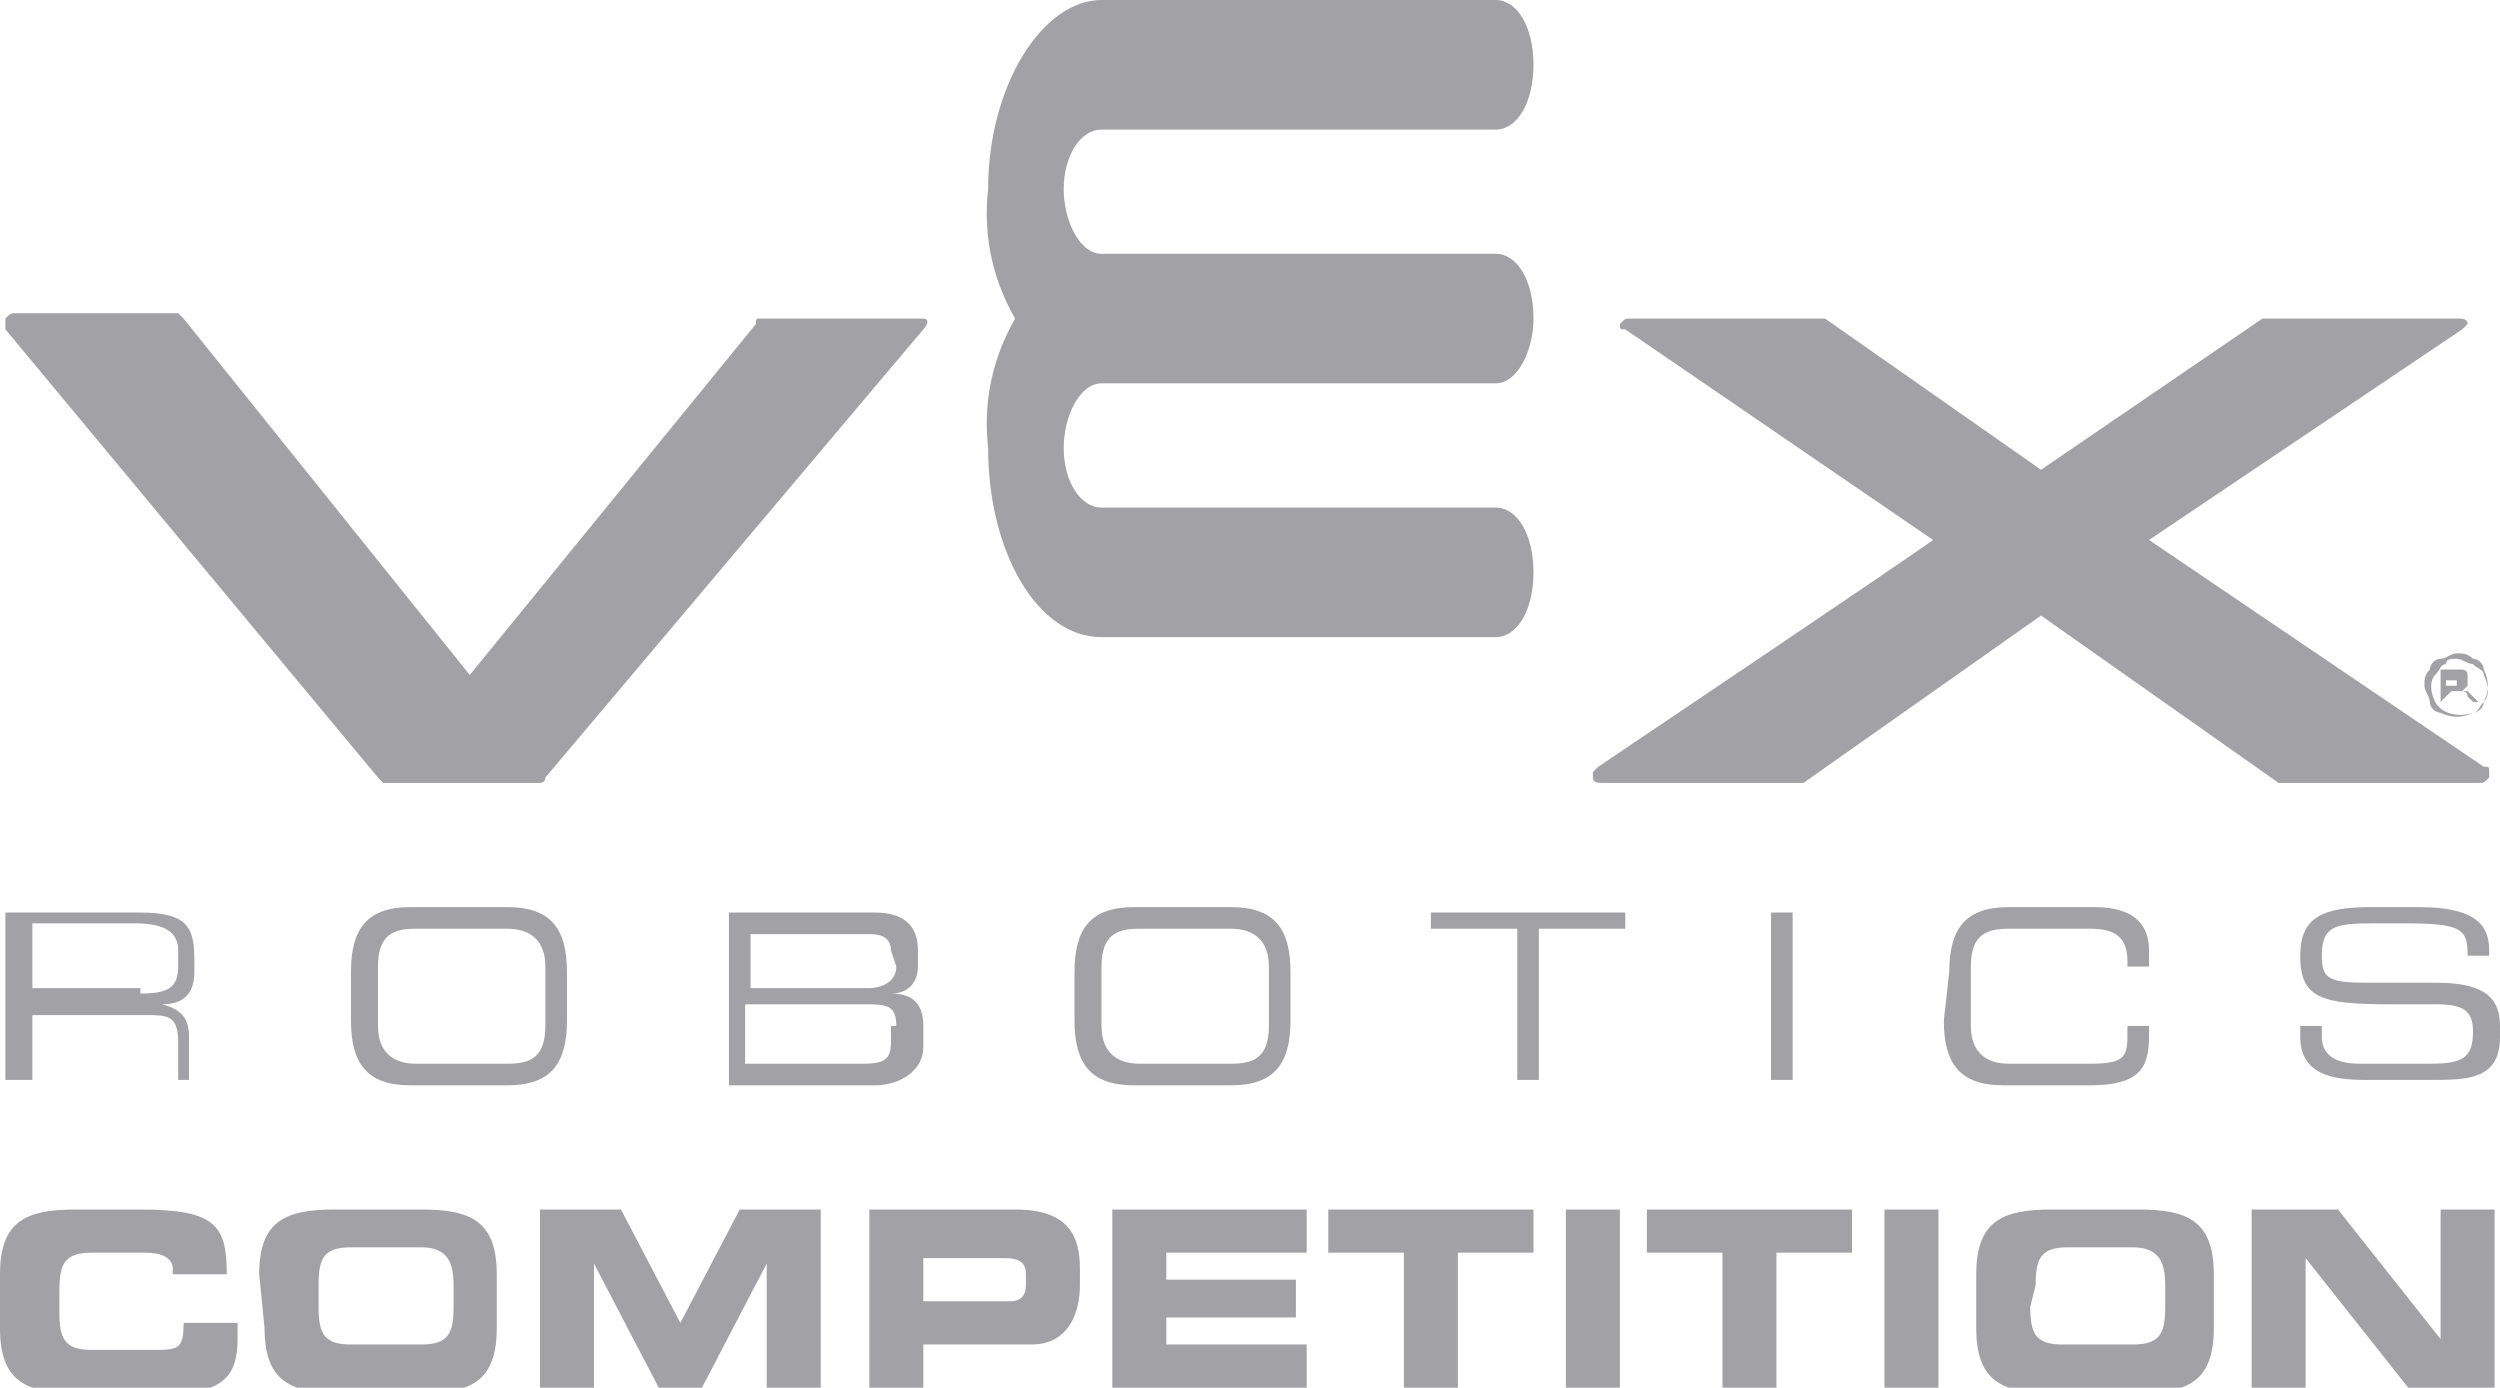 <?xml version="1.0" encoding="utf-8"?>
<!-- Generator: Adobe Illustrator 26.0.2, SVG Export Plug-In . SVG Version: 6.00 Build 0)  -->
<svg version="1.1" id="Layer_1" xmlns="http://www.w3.org/2000/svg" xmlns:xlink="http://www.w3.org/1999/xlink" x="0px" y="0px"
	 viewBox="0 0 46.3 25.7" style="enable-background:new 0 0 46.3 25.7;" xml:space="preserve">
<style type="text/css">
	.st0{fill:#A2A1A6;}
</style>
<g id="Logos_All">
	<path class="st0" d="M0.1,16.9h2.5c0.9,0,1,0.3,1,0.9V18c0,0.4-0.2,0.6-0.6,0.6l0,0c0.4,0.1,0.5,0.3,0.5,0.6V20H3.3v-0.7
		c0-0.5-0.2-0.5-0.6-0.5H0.6V20H0.1V16.9z M2.6,18.4c0.5,0,0.7-0.1,0.7-0.5v-0.3c0-0.3-0.2-0.5-0.8-0.5H0.6v1.2H2.6z"/>
	<path class="st0" d="M6.5,18c0-0.8,0.3-1.2,1.1-1.2h1.8c0.8,0,1.1,0.4,1.1,1.2v0.9c0,0.8-0.3,1.2-1.1,1.2H7.6
		c-0.8,0-1.1-0.4-1.1-1.2L6.5,18z M10.1,17.9c0-0.5-0.3-0.7-0.7-0.7H7.7c-0.4,0-0.7,0.1-0.7,0.7V19c0,0.5,0.3,0.7,0.7,0.7h1.7
		c0.4,0,0.7-0.1,0.7-0.7L10.1,17.9z"/>
	<path class="st0" d="M13.5,16.9h2.7c0.6,0,0.8,0.3,0.8,0.7v0.3c0,0.2-0.1,0.5-0.5,0.5v0c0.3,0,0.6,0.1,0.6,0.6v0.4
		c0,0.4-0.4,0.7-0.9,0.7h-2.7V16.9z M16.5,17.6c0-0.3-0.3-0.3-0.4-0.3h-2.2v1h2.2c0.2,0,0.5-0.1,0.5-0.4L16.5,17.6z M16.6,19
		c0-0.4-0.2-0.4-0.6-0.4h-2.2v1.1h2.2c0.4,0,0.5-0.1,0.5-0.4V19z"/>
	<path class="st0" d="M19.9,18c0-0.8,0.3-1.2,1.1-1.2h1.8c0.8,0,1.1,0.4,1.1,1.2v0.9c0,0.8-0.3,1.2-1.1,1.2H21
		c-0.8,0-1.1-0.4-1.1-1.2V18z M23.5,17.9c0-0.5-0.3-0.7-0.7-0.7h-1.7c-0.4,0-0.7,0.1-0.7,0.7V19c0,0.5,0.3,0.7,0.7,0.7h1.7
		c0.4,0,0.7-0.1,0.7-0.7V17.9z"/>
	<path class="st0" d="M28.1,17.2h-1.6v-0.3h3.6v0.3h-1.6V20h-0.4L28.1,17.2z"/>
	<path class="st0" d="M32.8,16.9h0.4V20h-0.4V16.9z"/>
	<path class="st0" d="M36.1,18c0-0.8,0.3-1.2,1.1-1.2h1.6c0.8,0,1,0.4,1,0.8v0.3h-0.4v-0.1c0-0.5-0.3-0.6-0.7-0.6h-1.5
		c-0.4,0-0.7,0.1-0.7,0.7V19c0,0.5,0.3,0.7,0.7,0.7h1.5c0.6,0,0.7-0.1,0.7-0.5V19h0.4v0.2c0,0.6-0.2,0.9-1.1,0.9h-1.6
		c-0.8,0-1.1-0.4-1.1-1.2L36.1,18z"/>
	<path class="st0" d="M42.6,19H43v0.2c0,0.3,0.2,0.5,0.7,0.5H45c0.6,0,0.8-0.1,0.8-0.6c0-0.4-0.2-0.5-0.7-0.5h-0.8
		c-1.3,0-1.7-0.1-1.7-0.9c0-0.7,0.4-0.9,1.3-0.9h0.9c1,0,1.3,0.3,1.3,0.8v0.1h-0.4c0-0.5-0.1-0.6-1.2-0.6h-0.4c-0.8,0-1.1,0-1.1,0.6
		c0,0.4,0.1,0.5,0.8,0.5h1.3c0.8,0,1.2,0.2,1.2,0.8v0.2c0,0.8-0.6,0.8-1.3,0.8h-1.2c-0.6,0-1.2-0.1-1.2-0.8L42.6,19z"/>
	<path class="st0" d="M0,23.6c0-1,0.5-1.2,1.4-1.2h1.2c1.4,0,1.6,0.3,1.6,1.2h-1v-0.1c0-0.2-0.2-0.3-0.5-0.3H1.7
		c-0.5,0-0.6,0.2-0.6,0.7v0.4c0,0.5,0.1,0.7,0.6,0.7h1.1c0.5,0,0.6,0,0.6-0.5h1v0.3c0,0.6-0.2,1-1.2,1H1.4c-0.9,0-1.4-0.2-1.4-1.2
		L0,23.6z"/>
	<path class="st0" d="M4.8,23.6c0-1,0.5-1.2,1.4-1.2h1.6c0.9,0,1.4,0.2,1.4,1.2v1c0,1-0.5,1.2-1.4,1.2H6.3c-0.9,0-1.4-0.2-1.4-1.2
		L4.8,23.6z M5.9,24.2c0,0.5,0.1,0.7,0.6,0.7h1.3c0.5,0,0.6-0.2,0.6-0.7v-0.4c0-0.4-0.1-0.7-0.6-0.7H6.5c-0.5,0-0.6,0.2-0.6,0.7
		L5.9,24.2z"/>
	<path class="st0" d="M10,22.4h1.5l1.1,2.1l1.1-2.1h1.5v3.3h-1v-2.3l0,0L13,25.7h-0.8L11,23.4l0,0v2.3h-1L10,22.4z"/>
	<path class="st0" d="M16.1,22.4h2.7c1,0,1.2,0.5,1.2,1.1v0.3c0,0.5-0.2,1.1-0.9,1.1h-2v0.8h-1V22.4z M17.1,24.1h1.6
		c0.2,0,0.3-0.1,0.3-0.3c0,0,0,0,0-0.1v-0.1c0-0.2-0.1-0.3-0.4-0.3h-1.5V24.1z"/>
	<path class="st0" d="M20.6,22.4h3.6v0.8h-2.6v0.5H24v0.7h-2.4v0.5h2.6v0.8h-3.6V22.4z"/>
	<path class="st0" d="M24.6,22.4h3.8v0.8H27v2.5h-1v-2.5h-1.4L24.6,22.4z"/>
	<path class="st0" d="M29,22.4h1v3.3h-1V22.4z"/>
	<path class="st0" d="M30.5,22.4h3.8v0.8h-1.4v2.5h-1v-2.5h-1.4V22.4z"/>
	<path class="st0" d="M34.9,22.4h1v3.3h-1V22.4z"/>
	<path class="st0" d="M36.6,23.6c0-1,0.5-1.2,1.4-1.2h1.6c0.9,0,1.4,0.2,1.4,1.2v1c0,1-0.5,1.2-1.4,1.2H38c-0.9,0-1.4-0.2-1.4-1.2
		V23.6z M37.6,24.2c0,0.5,0.1,0.7,0.6,0.7h1.3c0.5,0,0.6-0.2,0.6-0.7v-0.4c0-0.4-0.1-0.7-0.6-0.7h-1.2c-0.5,0-0.6,0.2-0.6,0.7
		L37.6,24.2z"/>
	<path class="st0" d="M41.7,22.4h1.6l1.9,2.4l0,0v-2.4h1v3.3h-1.6l-1.9-2.4l0,0v2.4h-1L41.7,22.4z"/>
	<path class="st0" d="M41.9,5.9C41.9,5.9,41.9,5.9,41.9,5.9l-4.1,2.8l-4-2.8c0,0-0.1,0-0.1,0h-3.5c-0.1,0-0.1,0-0.2,0.1c0,0,0,0,0,0
		c0,0.1,0,0.1,0.1,0.1l5.7,3.9c-0.4,0.3-6.2,4.2-6.2,4.2c0,0-0.1,0.1-0.1,0.1c0,0,0,0,0,0.1c0,0.1,0.1,0.1,0.2,0.1h3.6
		c0,0,0.1,0,0.1,0l4.4-3.1l4.4,3.1c0,0,0.1,0,0.1,0h3.6c0.1,0,0.1,0,0.2-0.1c0,0,0,0,0-0.1c0-0.1,0-0.1-0.1-0.1l-6.2-4.2l5.8-3.9
		c0,0,0.1-0.1,0.1-0.1c0,0,0,0,0,0c0-0.1-0.1-0.1-0.2-0.1H41.9z"/>
	<path class="st0" d="M14.1,5.9c-0.1,0-0.1,0-0.1,0.1l-5.3,6.5L3.4,5.9c0,0-0.1-0.1-0.1-0.1h-3c-0.1,0-0.1,0-0.2,0.1
		c0,0.1,0,0.1,0,0.2l6.9,8.3c0,0,0.1,0.1,0.1,0.1h2.9c0,0,0.1,0,0.1-0.1l7-8.3c0.1-0.1,0.1-0.2,0-0.2c0,0,0,0,0,0c0,0-0.1,0-0.1,0
		H14.1z"/>
	<path class="st0" d="M18.8,5.9c-0.4-0.7-0.6-1.5-0.5-2.4c0-1.9,1-3.5,2.1-3.5h7.3c0.4,0,0.7,0.5,0.7,1.2s-0.3,1.2-0.7,1.2h-7.3
		c-0.4,0-0.7,0.5-0.7,1.1s0.3,1.2,0.7,1.2h7.3c0.4,0,0.7,0.5,0.7,1.2l0,0c0,0.6-0.3,1.2-0.7,1.2h-7.3c-0.4,0-0.7,0.6-0.7,1.2
		s0.3,1.1,0.7,1.1h7.3c0.4,0,0.7,0.5,0.7,1.2s-0.3,1.2-0.7,1.2h-7.3c-1.2,0-2.1-1.6-2.1-3.5C18.2,7.4,18.4,6.6,18.8,5.9z"/>
	<path class="st0" d="M45.5,12.1c0.1,0,0.2,0,0.3,0.1c0.1,0,0.2,0.1,0.2,0.2c0.1,0.2,0.1,0.4,0,0.6c0,0.1-0.1,0.2-0.2,0.2
		c-0.2,0.1-0.4,0.1-0.6,0c-0.1,0-0.2-0.1-0.2-0.2c0-0.1-0.1-0.2-0.1-0.3c0-0.1,0-0.2,0.1-0.3c0-0.1,0.1-0.2,0.2-0.2
		C45.3,12.2,45.4,12.1,45.5,12.1z M45.5,12.2c-0.1,0-0.2,0-0.2,0.1c-0.1,0-0.1,0.1-0.2,0.2c-0.1,0.1-0.1,0.3,0,0.5
		c0.1,0.2,0.4,0.3,0.7,0.2c0.1,0,0.1-0.1,0.2-0.2c0.1-0.1,0.1-0.3,0-0.5c0-0.1-0.1-0.1-0.2-0.2C45.7,12.3,45.6,12.2,45.5,12.2
		L45.5,12.2z M45.2,13v-0.6h0.2c0.1,0,0.1,0,0.2,0c0,0,0.1,0,0.1,0.1c0,0,0,0.1,0,0.1c0,0,0,0.1,0,0.1c0,0-0.1,0.1-0.1,0.1
		c0,0,0,0,0.1,0c0,0,0.1,0.1,0.1,0.1l0.1,0.1h-0.1l-0.1-0.1c0-0.1-0.1-0.1-0.1-0.1c0,0-0.1,0-0.1,0h-0.1L45.2,13L45.2,13z
		 M45.3,12.7h0.1c0,0,0.1,0,0.1,0c0,0,0,0,0-0.1c0,0,0,0,0,0c0,0,0,0,0,0c0,0-0.1,0-0.1,0h-0.1V12.7z"/>
</g>
</svg>
